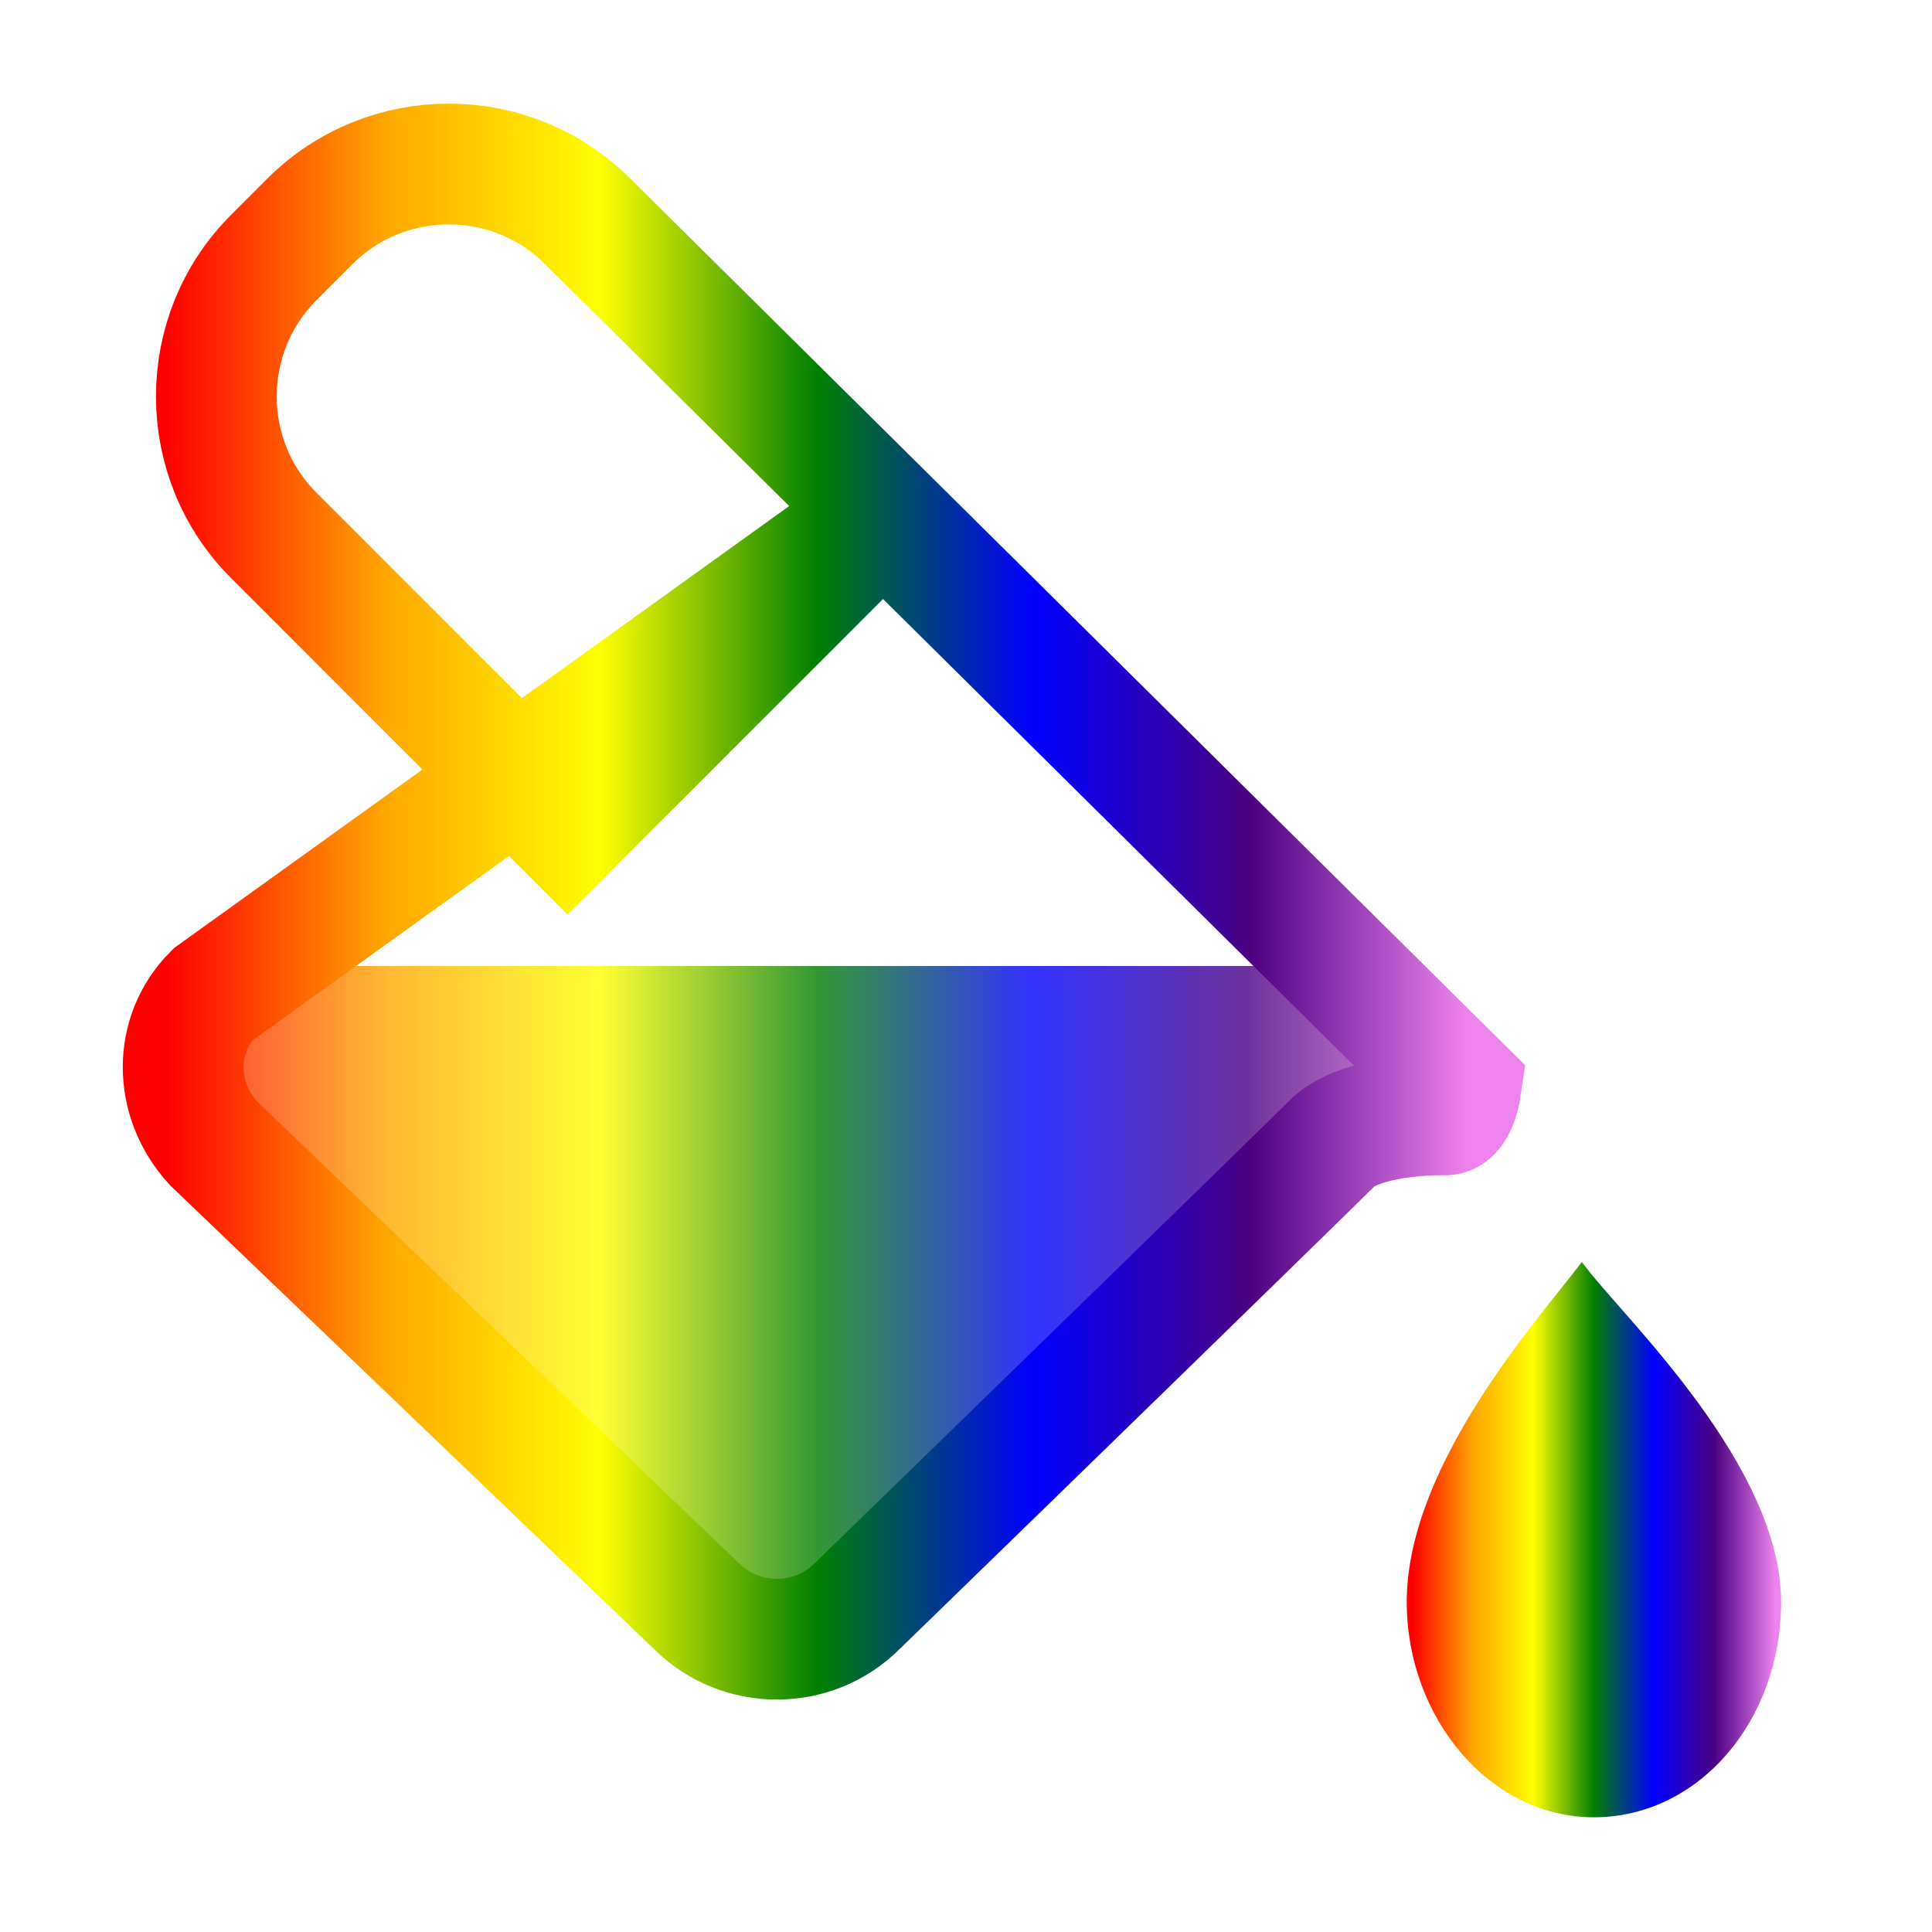 <?xml version="1.0" encoding="utf-8"?>
<svg width="48" height="48" viewBox="0 0 48 48" xmlns="http://www.w3.org/2000/svg">
  <defs>
    <!-- Rainbow gradient -->
    <linearGradient id="rainbowFill" x1="0%" y1="0%" x2="100%" y2="0%">
      <stop offset="0%" stop-color="red" />
      <stop offset="16.6%" stop-color="orange" />
      <stop offset="33.3%" stop-color="yellow" />
      <stop offset="50%" stop-color="green" />
      <stop offset="66.6%" stop-color="blue" />
      <stop offset="83.3%" stop-color="indigo" />
      <stop offset="100%" stop-color="violet" />
    </linearGradient>

    <!-- Clip path for half-filled bucket -->
    <clipPath id="bucketClip">
      <rect x="0" y="24" width="48" height="24" />
    </clipPath>
  </defs>

  <!-- Filled bottom half of the bucket with rainbow -->
  <g clip-path="url(#bucketClip)" opacity="0.8">
    <path
      d="M36.3,27L14.6,5.5c-1.9-1.9-5-1.9-6.9,0L6.8,6.4c-1.9,1.9-1.9,5,0,6.9l7.3,7.3 7.9-7.9L5.3,24.7c-1,1-1,2.6,0,3.7l12,11.5c1.1,1.1,2.9,1.1,4,0 3.5-3.4,11-10.7,11.8-11.5c0.5-0.5,1.7-0.7,2.7-0.7h0.1C36.2,27.7,36.3,27,36.3,27Z"
      fill="url(#rainbowFill)"
    />
  </g>

  <!-- Bucket stroke -->
  <path
    d="M36.3,27L14.6,5.5c-1.9-1.9-5-1.9-6.9,0L6.8,6.4c-1.9,1.9-1.9,5,0,6.9l7.3,7.3 7.9-7.9L5.3,24.7c-1,1-1,2.6,0,3.7l12,11.5c1.1,1.1,2.9,1.1,4,0 3.5-3.4,11-10.7,11.8-11.5c0.5-0.5,1.7-0.7,2.7-0.7h0.1C36.2,27.7,36.3,27,36.3,27Z"
    fill="none"
    stroke="url(#rainbowFill)"
    stroke-width="3"
    stroke-miterlimit="10"
  />

  <!-- Rainbow droplet -->
  <path
    d="M39.3,31.6c-1,1.3-4.2,4.9-4.2,8.2 0,2.8,2,5.2,4.5,5.2s4.5-2.3,4.5-5.2C44.1,36.5,40.3,32.9,39.3,31.6Z"
    fill="url(#rainbowFill)"
    stroke="url(#rainbowFill)"
    stroke-width="0.3"
  />
</svg>
